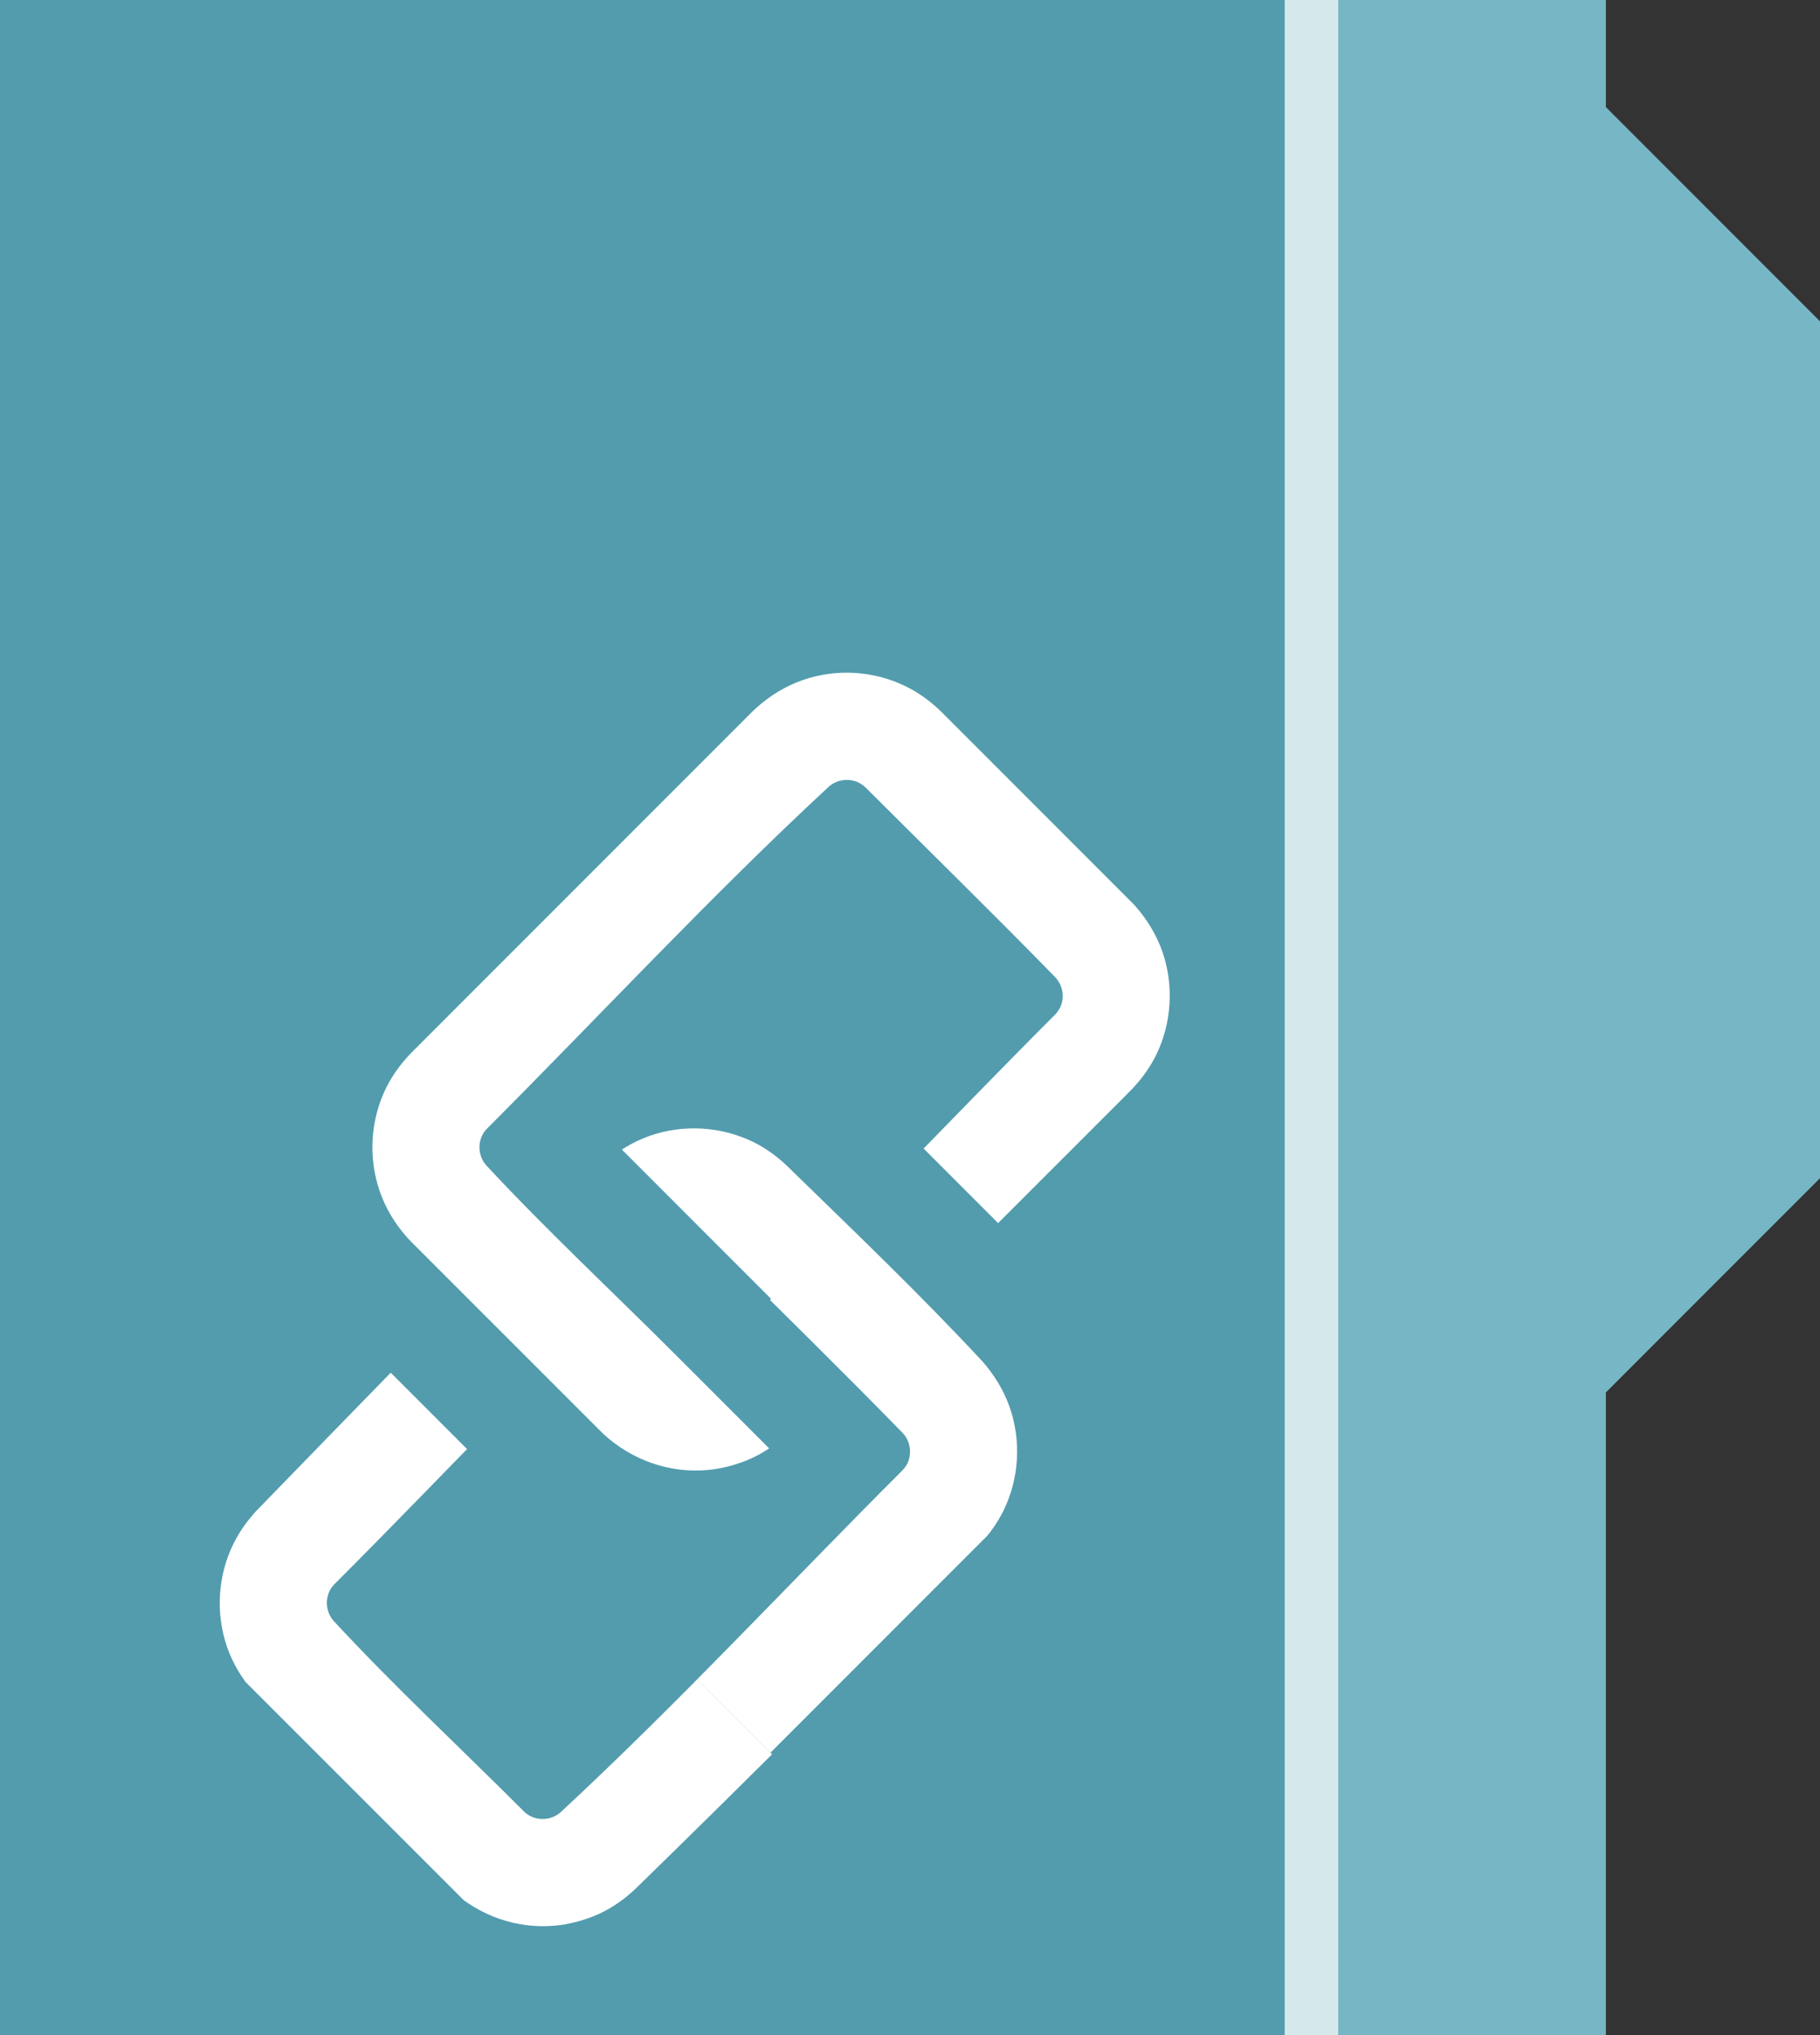 <?xml version="1.0" standalone="no"?><!DOCTYPE svg PUBLIC "-//W3C//DTD SVG 1.1//EN" "http://www.w3.org/Graphics/SVG/1.1/DTD/svg11.dtd"><svg width="100%" height="100%" viewBox="0 0 17 19" version="1.1" xmlns="http://www.w3.org/2000/svg" xmlns:xlink="http://www.w3.org/1999/xlink" xml:space="preserve" style="fill-rule:evenodd;clip-rule:evenodd;stroke-linejoin:round;stroke-miterlimit:1.414;"><rect x="0" y="0" width="17" height="19" fill="#333333" stroke="none"/><clipPath id="_clip1"><path id="Artboard Default" d="M906.566,-336.492c0,-0.931 -0.369,-1.823 -1.027,-2.481c-0.658,-0.657 -1.55,-1.027 -2.48,-1.027c-66.31,0 -1051.57,0 -1145.83,0c-1.918,0 -3.757,0.762 -5.112,2.118c-1.356,1.355 -2.118,3.194 -2.118,5.112c0,71.85 0,656.219 0,713.72c0,2.513 2.037,4.55 4.55,4.55c75.579,0 1068.36,0 1147.07,0c2.732,0 4.946,-2.215 4.946,-4.946c0,-60.944 0,-665.443 0,-717.046Z"/></clipPath><g clip-path="url(#_clip1)"><g><path d="M17,3l0,8l-2,2l0,6l-15,0l0,-19l15,0l0,1l2,2Z" style="fill:#76b6c5;"/><rect x="11.5" y="0" width="1" height="19" style="fill:#fff;fill-opacity:0.694;"/><rect x="0" y="0" width="12" height="19" style="fill:#529cae;"/></g><g><clipPath id="_clip2"><path d="M7.909,5.762l3.536,3.536l-2.122,2.121l-1.414,-1.414l-2.121,2.121l1.414,1.414l-0.707,0.707l-3.536,-3.535l4.95,-4.95Z"/></clipPath><g clip-path="url(#_clip2)"><path d="M7.356,13.386c-0.114,0.106 -0.245,0.195 -0.39,0.252c-0.113,0.044 -0.23,0.074 -0.351,0.086c-0.362,0.034 -0.716,-0.093 -0.981,-0.338c-0.619,-0.604 -1.247,-1.202 -1.835,-1.837c-0.11,-0.125 -0.196,-0.266 -0.251,-0.424c-0.11,-0.314 -0.089,-0.668 0.058,-0.967c0.056,-0.113 0.129,-0.215 0.215,-0.307c1.069,-1.097 2.127,-2.208 3.251,-3.249c0.125,-0.11 0.266,-0.197 0.424,-0.252c0.314,-0.11 0.668,-0.089 0.967,0.059c0.113,0.056 0.215,0.129 0.307,0.215c0.62,0.604 1.247,1.202 1.835,1.836c0.11,0.125 0.197,0.267 0.252,0.424c0.11,0.315 0.088,0.669 -0.059,0.968c-0.056,0.113 -0.129,0.214 -0.215,0.306c-1.062,1.09 -2.138,2.166 -3.227,3.228ZM9.849,9.479c0.024,-0.024 0.043,-0.05 0.057,-0.081c0.041,-0.091 0.019,-0.2 -0.047,-0.272c-0.582,-0.597 -1.179,-1.179 -1.768,-1.768c-0.011,-0.011 -0.022,-0.021 -0.035,-0.03c-0.094,-0.068 -0.226,-0.061 -0.314,0.016c-1.102,1.021 -2.125,2.124 -3.187,3.187c-0.011,0.01 -0.021,0.022 -0.03,0.034c-0.068,0.095 -0.06,0.227 0.016,0.314c0.569,0.612 1.182,1.182 1.773,1.773c0.01,0.011 0.022,0.021 0.034,0.03c0.095,0.068 0.227,0.061 0.314,-0.016c1.102,-1.021 2.125,-2.125 3.187,-3.187Z" style="fill:#fff;fill-rule:nonzero;"/></g><clipPath id="_clip3"><path d="M5.091,18.5l-3.567,-3.566l2.122,-2.122l3.566,3.567l-2.121,2.121ZM10.031,13.54l-0.708,0.707l-0.005,-0.005l-2.121,2.121l-2.116,-2.116l2.121,-2.121l-1.414,-1.414l0.707,-0.707l3.536,3.535Z"/></clipPath><g clip-path="url(#_clip3)"><path d="M5.93,17.64c-0.114,0.106 -0.245,0.195 -0.39,0.252c-0.113,0.044 -0.23,0.074 -0.351,0.086c-0.362,0.034 -0.716,-0.093 -0.98,-0.338c-0.62,-0.604 -1.247,-1.202 -1.836,-1.837c-0.109,-0.125 -0.196,-0.266 -0.251,-0.423c-0.11,-0.315 -0.089,-0.669 0.059,-0.968c0.056,-0.113 0.129,-0.215 0.214,-0.307c1.07,-1.097 2.127,-2.208 3.251,-3.249c0.125,-0.11 0.267,-0.197 0.424,-0.252c0.315,-0.11 0.669,-0.088 0.968,0.059c0.113,0.056 0.214,0.129 0.306,0.215c0.62,0.604 1.247,1.202 1.836,1.836c0.109,0.125 0.196,0.267 0.251,0.424c0.11,0.315 0.089,0.669 -0.059,0.968c-0.056,0.113 -0.129,0.214 -0.214,0.307c-1.062,1.089 -2.138,2.165 -3.228,3.227ZM8.424,13.733c0.023,-0.024 0.044,-0.05 0.057,-0.081c0.037,-0.094 0.02,-0.198 -0.048,-0.272c-0.582,-0.597 -1.179,-1.179 -1.768,-1.768c-0.011,-0.011 -0.022,-0.021 -0.035,-0.03c-0.094,-0.068 -0.226,-0.061 -0.313,0.016c-1.102,1.021 -2.125,2.124 -3.188,3.187c-0.011,0.011 -0.02,0.022 -0.03,0.034c-0.067,0.095 -0.06,0.227 0.017,0.314c0.568,0.613 1.181,1.182 1.772,1.773c0.011,0.011 0.022,0.021 0.034,0.03c0.095,0.068 0.227,0.061 0.314,-0.016c1.102,-1.022 2.125,-2.125 3.188,-3.187Z" style="fill:#fff;fill-rule:nonzero;"/></g></g></g></svg>